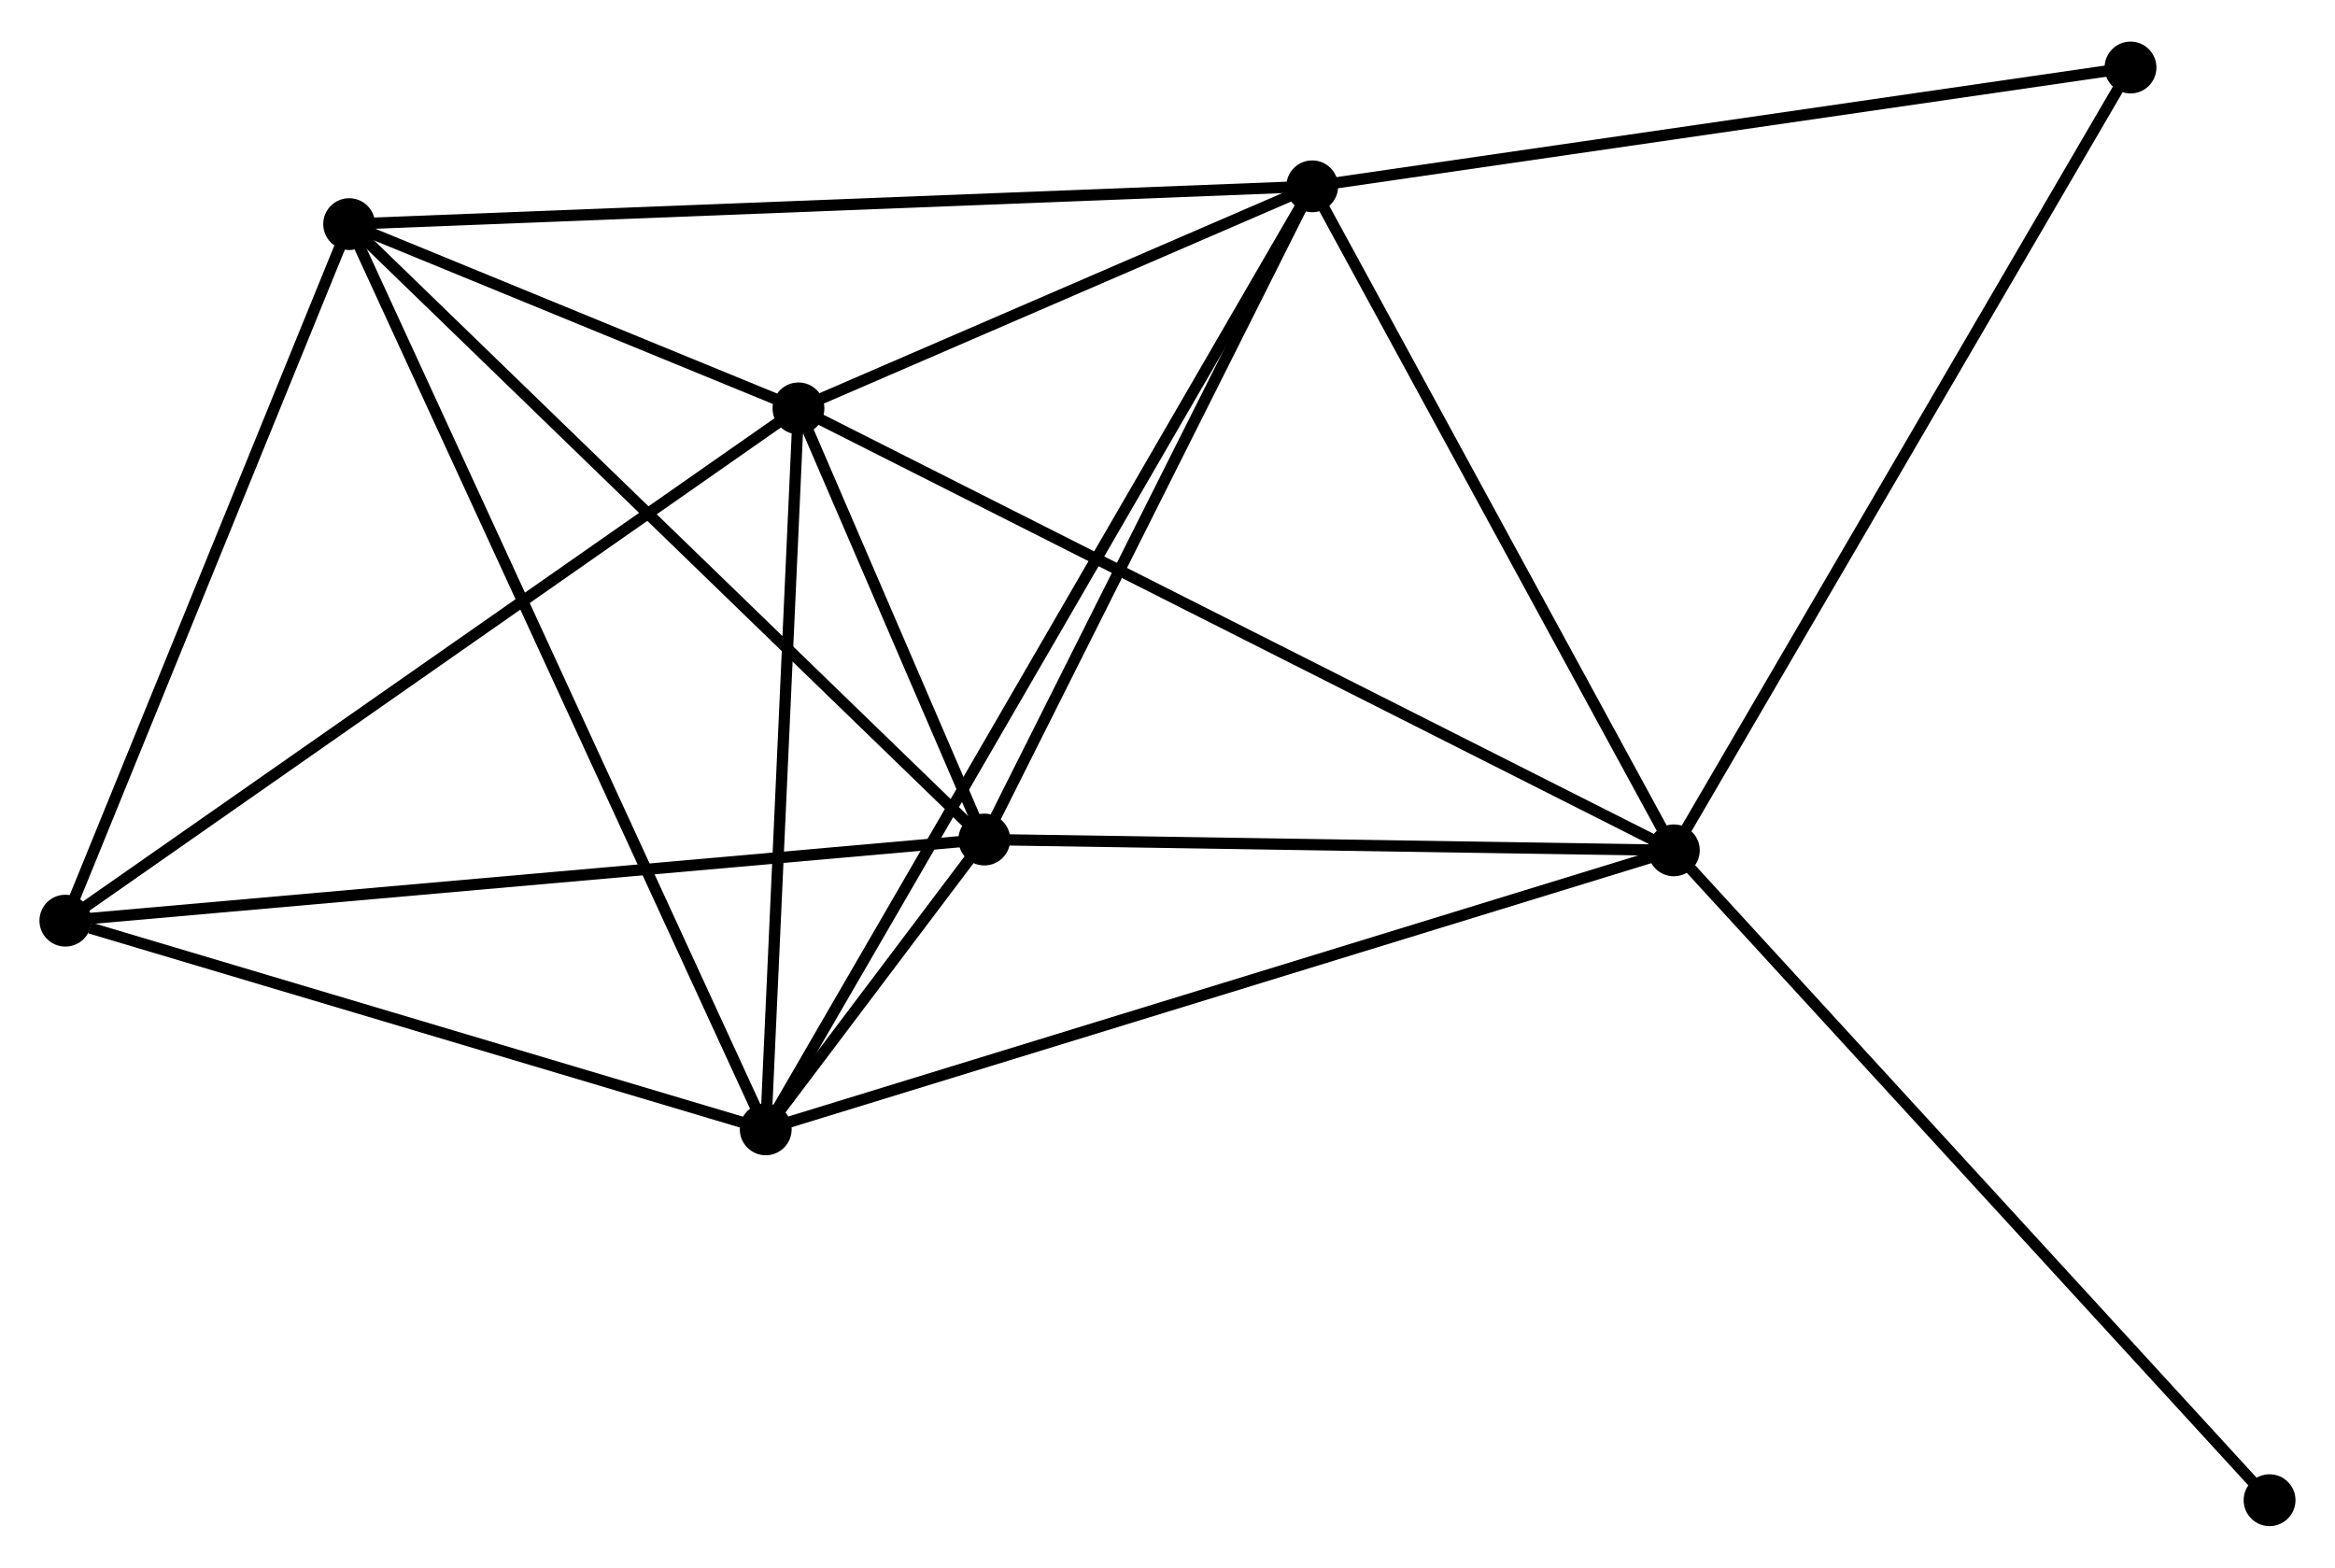 <?xml version="1.0" encoding="UTF-8" standalone="no"?>
<!DOCTYPE svg PUBLIC "-//W3C//DTD SVG 1.1//EN"
 "http://www.w3.org/Graphics/SVG/1.1/DTD/svg11.dtd">
<!-- Generated by graphviz version 2.36.0 (20140111.2315)
 -->
<!-- Title: %3 Pages: 1 -->
<svg width="207pt" height="139pt"
 viewBox="0.00 0.00 207.17 138.73" xmlns="http://www.w3.org/2000/svg" xmlns:xlink="http://www.w3.org/1999/xlink">
<g id="graph0" class="graph" transform="scale(1 1) rotate(0) translate(4 134.727)">
<title>%3</title>
<!-- 0 -->
<g id="node1" class="node"><title>0</title>
<ellipse fill="black" stroke="black" cx="66.842" cy="-98.681" rx="1.8" ry="1.8"/>
</g>
<!-- 1 -->
<g id="node2" class="node"><title>1</title>
<ellipse fill="black" stroke="black" cx="83.333" cy="-60.425" rx="1.8" ry="1.8"/>
</g>
<!-- 0&#45;&#45;1 -->
<g id="edge1" class="edge"><title>0&#45;&#45;1</title>
<path fill="none" stroke="black" d="M67.729,-96.624C70.619,-89.92 79.741,-68.759 82.521,-62.309"/>
</g>
<!-- 2 -->
<g id="node3" class="node"><title>2</title>
<ellipse fill="black" stroke="black" cx="63.938" cy="-34.708" rx="1.8" ry="1.8"/>
</g>
<!-- 0&#45;&#45;2 -->
<g id="edge2" class="edge"><title>0&#45;&#45;2</title>
<path fill="none" stroke="black" d="M66.758,-96.836C66.341,-87.658 64.495,-46.975 64.039,-36.947"/>
</g>
<!-- 3 -->
<g id="node4" class="node"><title>3</title>
<ellipse fill="black" stroke="black" cx="112.425" cy="-118.386" rx="1.8" ry="1.8"/>
</g>
<!-- 0&#45;&#45;3 -->
<g id="edge3" class="edge"><title>0&#45;&#45;3</title>
<path fill="none" stroke="black" d="M68.801,-99.528C76.299,-102.769 103.127,-114.367 110.524,-117.565"/>
</g>
<!-- 4 -->
<g id="node5" class="node"><title>4</title>
<ellipse fill="black" stroke="black" cx="144.509" cy="-59.464" rx="1.8" ry="1.8"/>
</g>
<!-- 0&#45;&#45;4 -->
<g id="edge4" class="edge"><title>0&#45;&#45;4</title>
<path fill="none" stroke="black" d="M68.464,-97.862C78.572,-92.758 132.814,-65.369 142.895,-60.279"/>
</g>
<!-- 5 -->
<g id="node6" class="node"><title>5</title>
<ellipse fill="black" stroke="black" cx="26.978" cy="-115.032" rx="1.8" ry="1.8"/>
</g>
<!-- 0&#45;&#45;5 -->
<g id="edge5" class="edge"><title>0&#45;&#45;5</title>
<path fill="none" stroke="black" d="M65.129,-99.384C58.691,-102.025 35.957,-111.349 29.01,-114.199"/>
</g>
<!-- 6 -->
<g id="node7" class="node"><title>6</title>
<ellipse fill="black" stroke="black" cx="1.8" cy="-53.225" rx="1.8" ry="1.8"/>
</g>
<!-- 0&#45;&#45;6 -->
<g id="edge6" class="edge"><title>0&#45;&#45;6</title>
<path fill="none" stroke="black" d="M65.234,-97.558C56.314,-91.323 12.966,-61.029 3.59,-54.477"/>
</g>
<!-- 1&#45;&#45;2 -->
<g id="edge7" class="edge"><title>1&#45;&#45;2</title>
<path fill="none" stroke="black" d="M82.06,-58.738C78.487,-54 68.404,-40.63 65.043,-36.174"/>
</g>
<!-- 1&#45;&#45;3 -->
<g id="edge8" class="edge"><title>1&#45;&#45;3</title>
<path fill="none" stroke="black" d="M84.301,-62.354C88.718,-71.154 106.938,-107.454 111.423,-116.391"/>
</g>
<!-- 1&#45;&#45;4 -->
<g id="edge9" class="edge"><title>1&#45;&#45;4</title>
<path fill="none" stroke="black" d="M85.368,-60.393C94.656,-60.247 132.97,-59.645 142.403,-59.497"/>
</g>
<!-- 1&#45;&#45;5 -->
<g id="edge10" class="edge"><title>1&#45;&#45;5</title>
<path fill="none" stroke="black" d="M81.94,-61.775C74.211,-69.264 36.653,-105.658 28.529,-113.529"/>
</g>
<!-- 1&#45;&#45;6 -->
<g id="edge11" class="edge"><title>1&#45;&#45;6</title>
<path fill="none" stroke="black" d="M81.317,-60.247C70.037,-59.251 14.841,-54.377 3.745,-53.397"/>
</g>
<!-- 2&#45;&#45;3 -->
<g id="edge12" class="edge"><title>2&#45;&#45;3</title>
<path fill="none" stroke="black" d="M64.95,-36.456C71.26,-47.346 105.124,-105.786 111.418,-116.648"/>
</g>
<!-- 2&#45;&#45;4 -->
<g id="edge13" class="edge"><title>2&#45;&#45;4</title>
<path fill="none" stroke="black" d="M65.929,-35.32C77.076,-38.745 131.622,-55.505 142.587,-58.874"/>
</g>
<!-- 2&#45;&#45;5 -->
<g id="edge14" class="edge"><title>2&#45;&#45;5</title>
<path fill="none" stroke="black" d="M63.166,-36.386C58.356,-46.839 32.543,-102.937 27.746,-113.364"/>
</g>
<!-- 2&#45;&#45;6 -->
<g id="edge15" class="edge"><title>2&#45;&#45;6</title>
<path fill="none" stroke="black" d="M62.145,-35.242C53.23,-37.899 13.715,-49.675 3.975,-52.577"/>
</g>
<!-- 3&#45;&#45;4 -->
<g id="edge16" class="edge"><title>3&#45;&#45;4</title>
<path fill="none" stroke="black" d="M113.35,-116.687C118.036,-108.082 139.09,-69.415 143.64,-61.059"/>
</g>
<!-- 3&#45;&#45;5 -->
<g id="edge17" class="edge"><title>3&#45;&#45;5</title>
<path fill="none" stroke="black" d="M110.313,-118.303C98.491,-117.839 40.645,-115.569 29.017,-115.112"/>
</g>
<!-- 7 -->
<g id="node8" class="node"><title>7</title>
<ellipse fill="black" stroke="black" cx="185.027" cy="-128.927" rx="1.8" ry="1.8"/>
</g>
<!-- 3&#45;&#45;7 -->
<g id="edge18" class="edge"><title>3&#45;&#45;7</title>
<path fill="none" stroke="black" d="M114.219,-118.647C124.177,-120.093 172.563,-127.118 183.028,-128.637"/>
</g>
<!-- 4&#45;&#45;7 -->
<g id="edge19" class="edge"><title>4&#45;&#45;7</title>
<path fill="none" stroke="black" d="M145.51,-61.181C151.067,-70.708 178.071,-117.002 183.911,-127.015"/>
</g>
<!-- 8 -->
<g id="node9" class="node"><title>8</title>
<ellipse fill="black" stroke="black" cx="197.365" cy="-1.8" rx="1.8" ry="1.8"/>
</g>
<!-- 4&#45;&#45;8 -->
<g id="edge20" class="edge"><title>4&#45;&#45;8</title>
<path fill="none" stroke="black" d="M145.815,-58.039C153.064,-50.13 188.291,-11.7 195.91,-3.387"/>
</g>
<!-- 5&#45;&#45;6 -->
<g id="edge21" class="edge"><title>5&#45;&#45;6</title>
<path fill="none" stroke="black" d="M26.252,-113.249C22.575,-104.224 6.052,-63.663 2.482,-54.899"/>
</g>
</g>
</svg>
